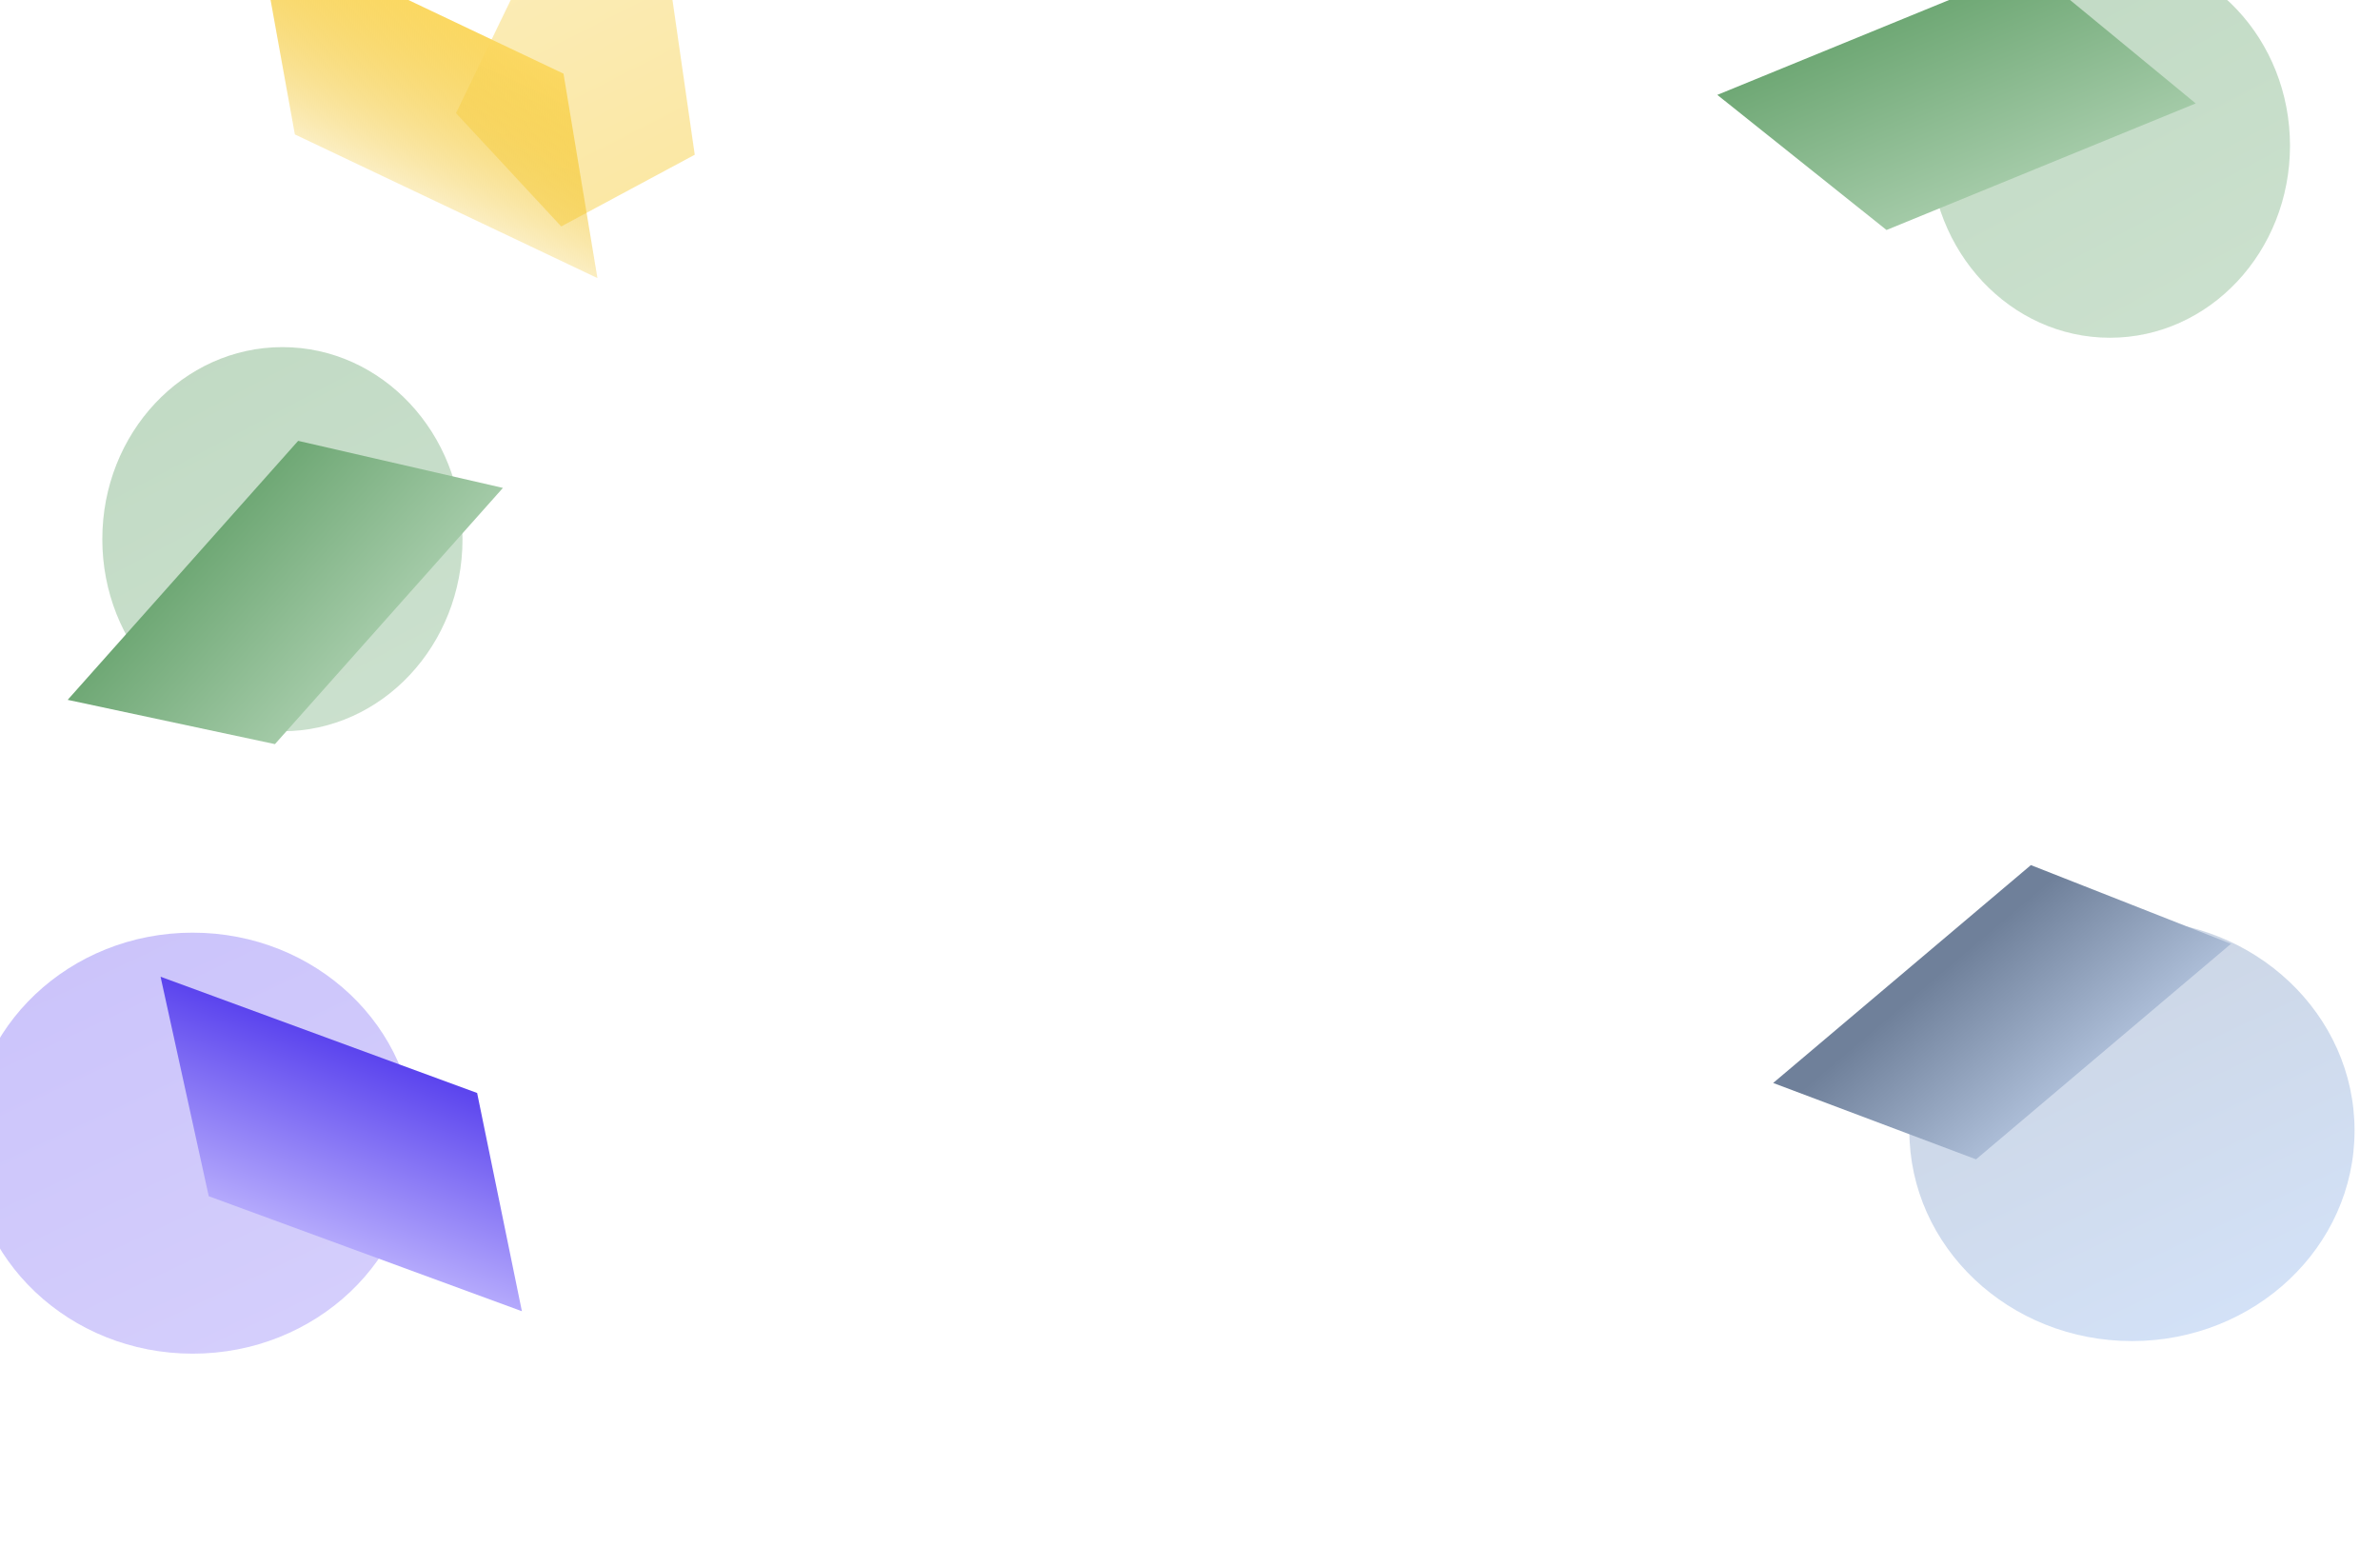 <svg width="1512" height="982" viewBox="0 0 1512 982" fill="none" xmlns="http://www.w3.org/2000/svg">
<g clip-path="url(#clip0_217_2)">
<rect width="1512" height="982" rx="50" fill="white"/>
<g filter="url(#filter0_f_217_2)">
<ellipse cx="179.414" cy="342.554" rx="114.414" ry="122.022" fill="url(#paint0_linear_217_2)" fill-opacity="0.5"/>
</g>
<g filter="url(#filter1_f_217_2)">
<ellipse cx="1340.41" cy="92.554" rx="114.414" ry="122.022" fill="url(#paint1_linear_217_2)" fill-opacity="0.5"/>
</g>
<g filter="url(#filter2_f_217_2)">
<ellipse cx="122.415" cy="726.268" rx="141.415" ry="133.736" fill="url(#paint2_linear_217_2)" fill-opacity="0.4"/>
</g>
<g filter="url(#filter3_f_217_2)">
<ellipse cx="1354.42" cy="718.268" rx="141.415" ry="133.736" fill="url(#paint3_linear_217_2)" fill-opacity="0.4"/>
</g>
<g filter="url(#filter4_f_217_2)">
<path d="M333.227 -18.148L426.963 -1.82L441.369 98.303L356.535 143.854L289.7 71.883L333.227 -18.148Z" fill="url(#paint4_linear_217_2)" fill-opacity="0.5"/>
</g>
<path d="M163.685 -45.468L357.993 46.797L379.542 176.674L187.328 85.404L163.685 -45.468Z" fill="url(#paint5_linear_217_2)"/>
<path d="M43 444.625L189.411 280.08L319.507 309.977L174.674 472.749L43 444.625Z" fill="url(#paint6_linear_217_2)"/>
<path d="M1091 60.28L1289.57 -21.012L1394.92 65.705L1198.49 146.121L1091 60.28Z" fill="url(#paint7_linear_217_2)"/>
<path d="M102.006 620.533L303.115 694.385L331.556 833.038L132.614 759.982L102.006 620.533Z" fill="url(#paint8_linear_217_2)"/>
<path d="M1126.48 688.026L1290.21 549.611L1417.33 599.624L1255.37 736.546L1126.48 688.026Z" fill="url(#paint9_linear_217_2)"/>
</g>
<defs>
<filter id="filter0_f_217_2" x="-35" y="120.532" width="428.827" height="444.043" filterUnits="userSpaceOnUse" color-interpolation-filters="sRGB">
<feFlood flood-opacity="0" result="BackgroundImageFix"/>
<feBlend mode="normal" in="SourceGraphic" in2="BackgroundImageFix" result="shape"/>
<feGaussianBlur stdDeviation="50" result="effect1_foregroundBlur_217_2"/>
</filter>
<filter id="filter1_f_217_2" x="1126" y="-129.468" width="428.827" height="444.043" filterUnits="userSpaceOnUse" color-interpolation-filters="sRGB">
<feFlood flood-opacity="0" result="BackgroundImageFix"/>
<feBlend mode="normal" in="SourceGraphic" in2="BackgroundImageFix" result="shape"/>
<feGaussianBlur stdDeviation="50" result="effect1_foregroundBlur_217_2"/>
</filter>
<filter id="filter2_f_217_2" x="-119" y="492.533" width="482.83" height="467.472" filterUnits="userSpaceOnUse" color-interpolation-filters="sRGB">
<feFlood flood-opacity="0" result="BackgroundImageFix"/>
<feBlend mode="normal" in="SourceGraphic" in2="BackgroundImageFix" result="shape"/>
<feGaussianBlur stdDeviation="50" result="effect1_foregroundBlur_217_2"/>
</filter>
<filter id="filter3_f_217_2" x="1113" y="484.533" width="482.831" height="467.472" filterUnits="userSpaceOnUse" color-interpolation-filters="sRGB">
<feFlood flood-opacity="0" result="BackgroundImageFix"/>
<feBlend mode="normal" in="SourceGraphic" in2="BackgroundImageFix" result="shape"/>
<feGaussianBlur stdDeviation="50" result="effect1_foregroundBlur_217_2"/>
</filter>
<filter id="filter4_f_217_2" x="189.699" y="-118.148" width="351.669" height="362.002" filterUnits="userSpaceOnUse" color-interpolation-filters="sRGB">
<feFlood flood-opacity="0" result="BackgroundImageFix"/>
<feBlend mode="normal" in="SourceGraphic" in2="BackgroundImageFix" result="shape"/>
<feGaussianBlur stdDeviation="50" result="effect1_foregroundBlur_217_2"/>
</filter>
<linearGradient id="paint0_linear_217_2" x1="50.355" y1="139.51" x2="265.722" y2="545.764" gradientUnits="userSpaceOnUse">
<stop stop-color="#7CB182"/>
<stop offset="1" stop-color="#9FC7A4"/>
</linearGradient>
<linearGradient id="paint1_linear_217_2" x1="1211.36" y1="-110.49" x2="1426.72" y2="295.764" gradientUnits="userSpaceOnUse">
<stop stop-color="#7CB182"/>
<stop offset="1" stop-color="#9FC7A4"/>
</linearGradient>
<linearGradient id="paint2_linear_217_2" x1="-37.101" y1="503.732" x2="182.501" y2="970.888" gradientUnits="userSpaceOnUse">
<stop stop-color="#735FF2"/>
<stop offset="1" stop-color="#9D8FF8"/>
</linearGradient>
<linearGradient id="paint3_linear_217_2" x1="1194.9" y1="495.732" x2="1414.5" y2="962.888" gradientUnits="userSpaceOnUse">
<stop stop-color="#7586A0"/>
<stop offset="1" stop-color="#98C1FF"/>
</linearGradient>
<linearGradient id="paint4_linear_217_2" x1="389.726" y1="-30.477" x2="512.126" y2="209.494" gradientUnits="userSpaceOnUse">
<stop stop-color="#F9D96A"/>
<stop offset="1" stop-color="#F8CA30"/>
</linearGradient>
<linearGradient id="paint5_linear_217_2" x1="292.456" y1="15.678" x2="246.097" y2="113.31" gradientUnits="userSpaceOnUse">
<stop stop-color="#FBD862"/>
<stop offset="1" stop-color="#EFBA08" stop-opacity="0.25"/>
</linearGradient>
<linearGradient id="paint6_linear_217_2" x1="140.029" y1="335.578" x2="227.485" y2="413.397" gradientUnits="userSpaceOnUse">
<stop stop-color="#6FA875"/>
<stop offset="1" stop-color="#A3CAA7"/>
</linearGradient>
<linearGradient id="paint7_linear_217_2" x1="1222.6" y1="6.406" x2="1268.12" y2="117.616" gradientUnits="userSpaceOnUse">
<stop stop-color="#6FA875"/>
<stop offset="1" stop-color="#A3CAA7"/>
</linearGradient>
<linearGradient id="paint8_linear_217_2" x1="235.284" y1="669.476" x2="193.797" y2="782.449" gradientUnits="userSpaceOnUse">
<stop stop-color="#5B44EE"/>
<stop offset="0.569" stop-color="#8E7EF6"/>
<stop offset="1" stop-color="#B4A9FC"/>
</linearGradient>
<linearGradient id="paint9_linear_217_2" x1="1250.88" y1="602.547" x2="1328.52" y2="694.388" gradientUnits="userSpaceOnUse">
<stop stop-color="#6F809A"/>
<stop offset="1" stop-color="#B4C5DF"/>
</linearGradient>
<clipPath id="clip0_217_2">
<rect width="1512" height="982" rx="50" fill="white"/>
</clipPath>
</defs>
</svg>
